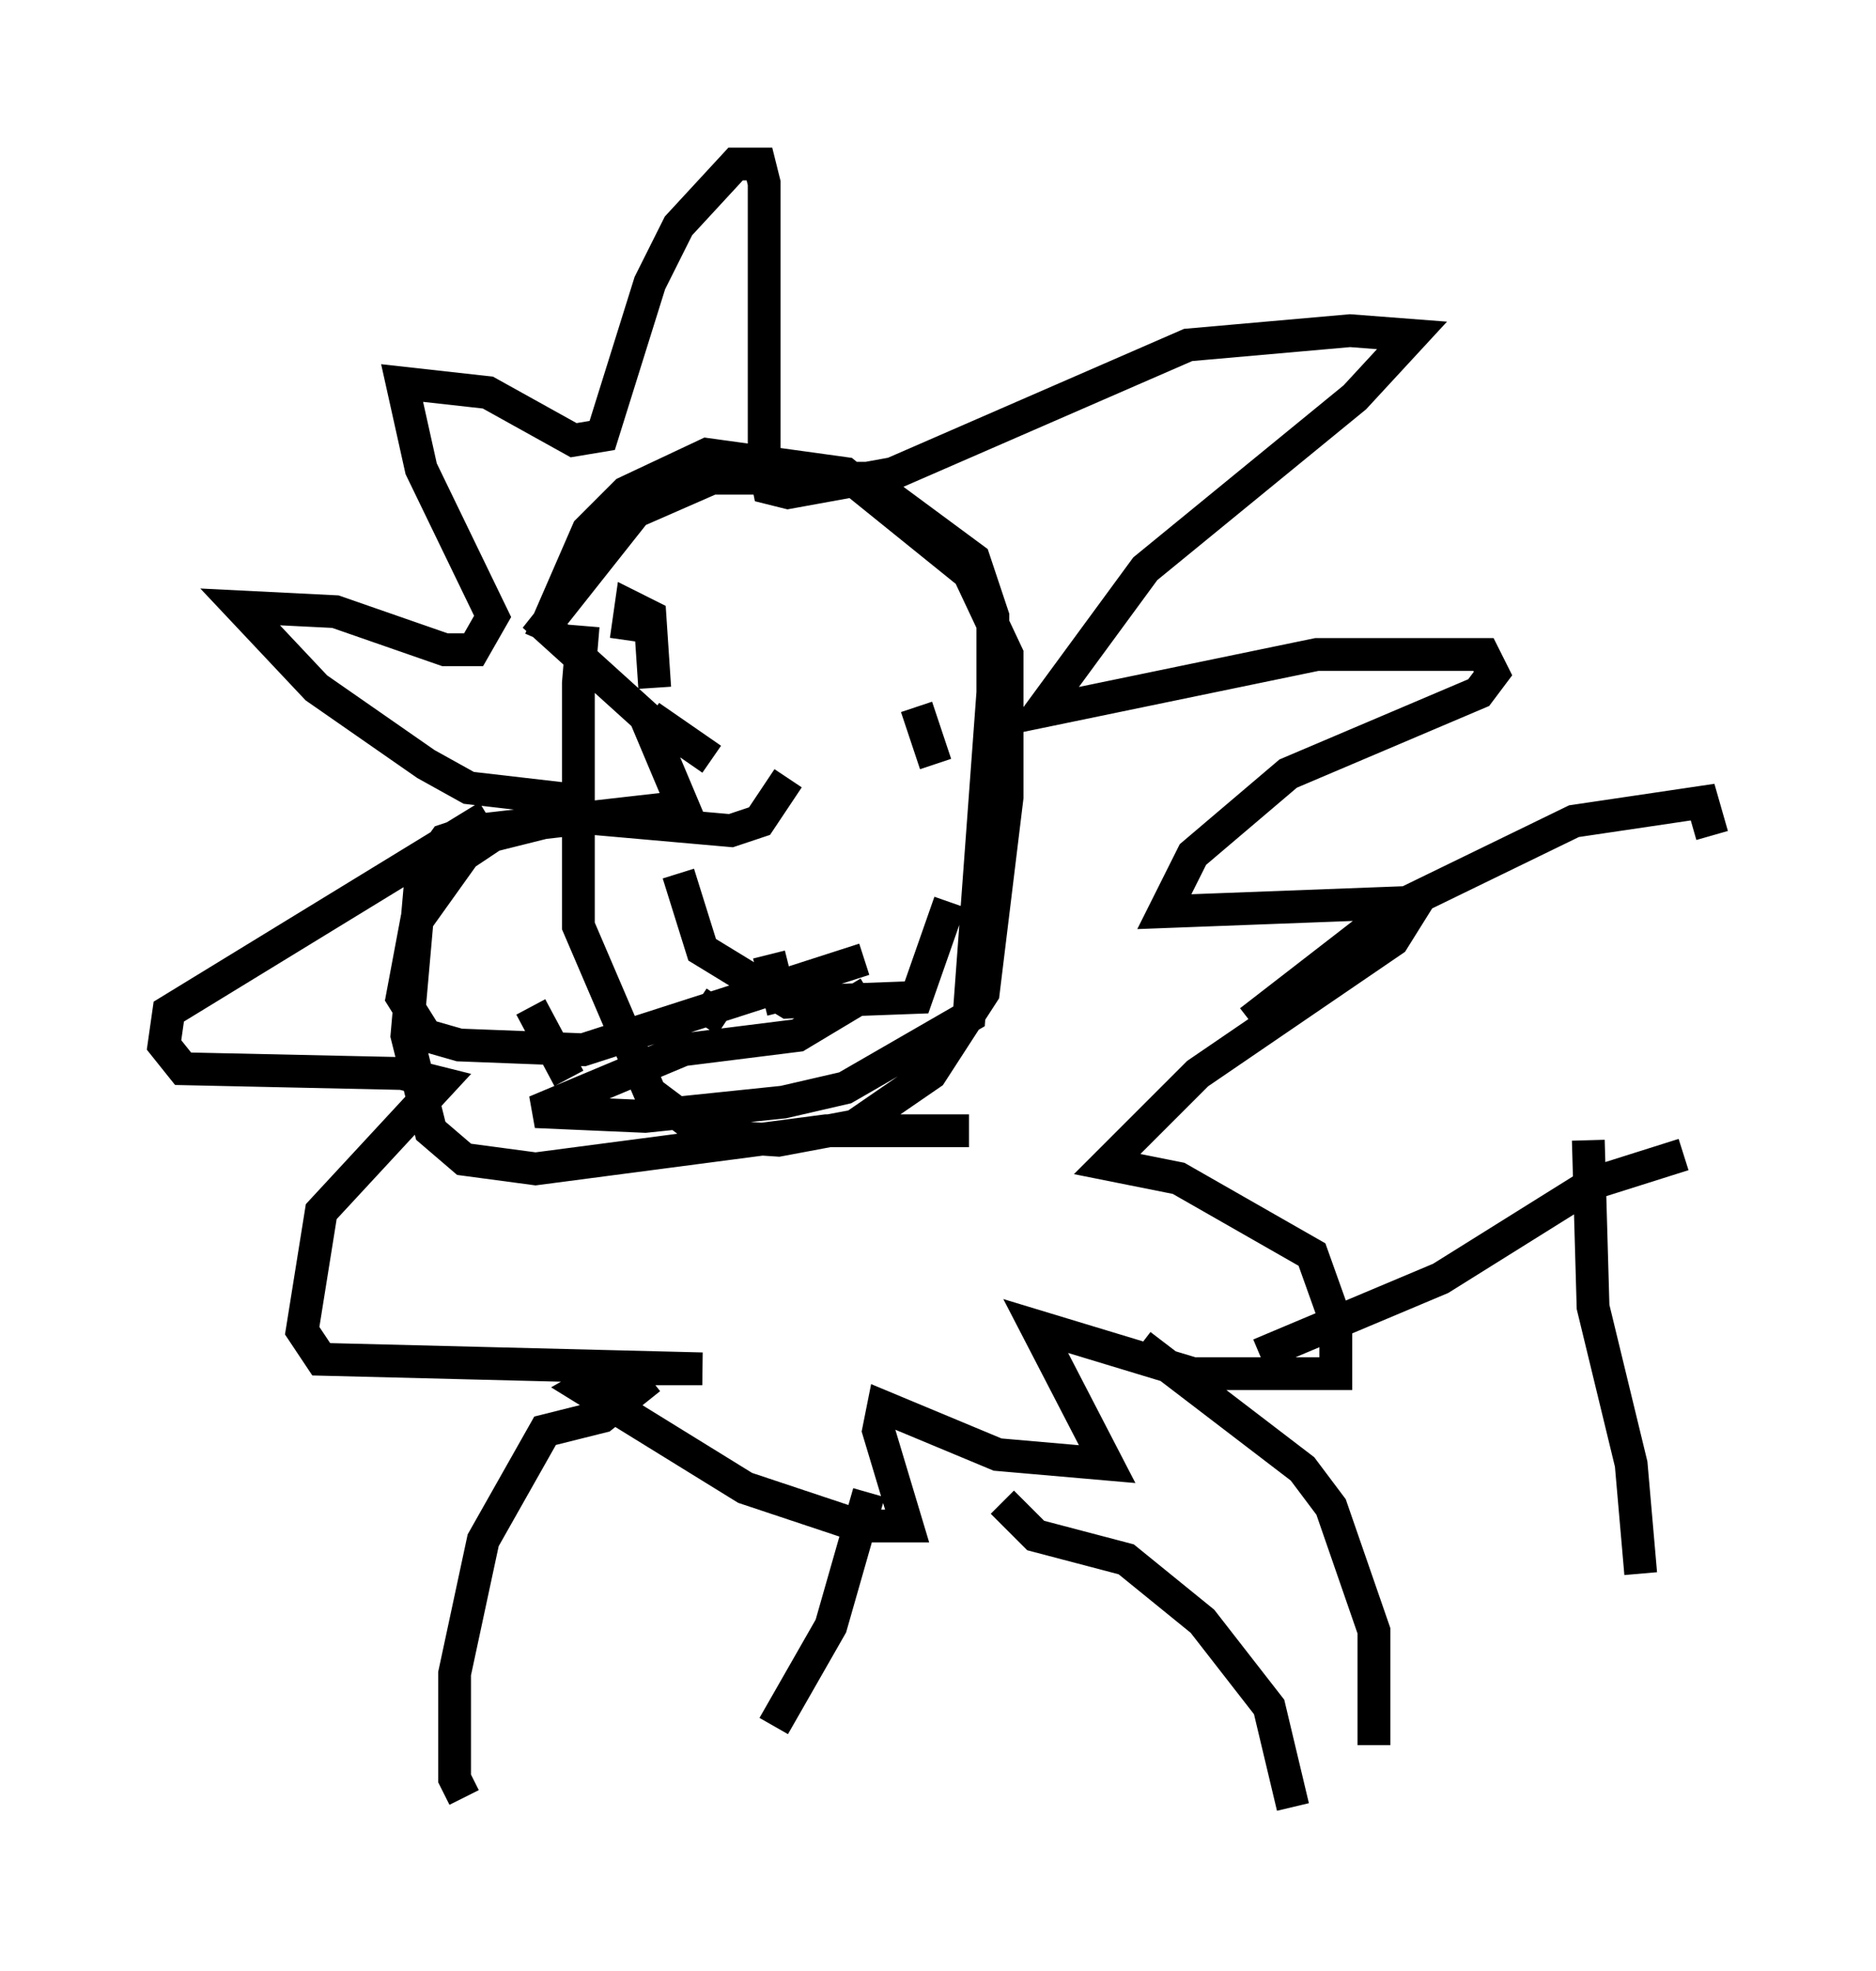 <?xml version="1.0" encoding="utf-8" ?>
<svg baseProfile="full" height="60.112" version="1.1" width="57.207" xmlns="http://www.w3.org/2000/svg" xmlns:ev="http://www.w3.org/2001/xml-events" xmlns:xlink="http://www.w3.org/1999/xlink"><defs /><rect fill="white" height="60.112" width="57.207" x="0" y="0" /><path d="M18.363, 17.782 m-0.581, 1.307 l-0.145, 1.743 0.0, 7.408 l2.179, 5.084 1.743, 1.307 l2.179, 0.145 2.324, -0.436 l2.324, -1.598 1.598, -2.469 l0.726, -5.955 0.0, -4.358 l-1.162, -2.469 -3.777, -3.05 l-4.212, -0.581 -2.469, 1.162 l-1.162, 1.162 -1.453, 3.341 m2.905, 1.307 l0.0, 0.0 m7.698, 1.743 l0.0, 0.0 m-7.263, -0.726 l1.888, 1.307 m0.145, -3.05 l0.0, 0.0 m6.682, 3.196 l-0.581, -1.743 m-7.263, 5.084 l0.726, 2.324 2.615, 1.598 l3.922, -0.145 1.017, -2.905 m-10.894, -3.05 l-3.777, -0.436 -1.307, -0.726 l-3.341, -2.324 -2.324, -2.469 l2.905, 0.145 3.341, 1.162 l0.872, 0.0 0.581, -1.017 l-2.179, -4.503 -0.581, -2.615 l2.615, 0.291 2.615, 1.453 l0.872, -0.145 1.453, -4.648 l0.872, -1.743 1.743, -1.888 l0.726, 0.0 0.145, 0.581 l0.0, 8.57 0.145, 0.726 l0.581, 0.145 3.196, -0.581 l9.006, -3.922 4.939, -0.436 l1.888, 0.145 -1.743, 1.888 l-6.391, 5.229 -3.196, 4.358 l8.425, -1.743 5.084, 0.0 l0.291, 0.581 -0.436, 0.581 l-5.81, 2.469 -2.905, 2.469 l-0.872, 1.743 7.698, -0.291 l-0.726, 1.162 -5.955, 4.067 l-2.76, 2.76 2.179, 0.436 l4.067, 2.324 0.726, 2.034 l0.0, 1.598 -4.358, 0.0 l-4.793, -1.453 2.179, 4.212 l-3.341, -0.291 -3.486, -1.453 l-0.145, 0.726 0.872, 2.905 l-1.453, 0.0 -3.486, -1.162 l-4.939, -3.05 1.017, -0.581 l2.615, 0.0 -11.62, -0.291 l-0.581, -0.872 0.581, -3.631 l3.631, -3.922 -1.162, -0.291 l-6.682, -0.145 -0.581, -0.726 l0.145, -1.017 9.732, -5.955 m4.939, 17.14 l-1.453, 1.162 -1.743, 0.436 l-1.888, 3.341 -0.872, 4.067 l0.0, 3.196 0.291, 0.581 m12.346, -9.296 l-1.162, 4.067 -1.743, 3.05 m6.972, -6.827 l1.017, 1.017 2.76, 0.726 l2.324, 1.888 2.034, 2.615 l0.726, 3.05 m-4.648, -14.089 l4.939, 3.777 0.872, 1.162 l1.307, 3.777 0.0, 3.486 m-3.777, -22.078 l4.503, -3.486 5.374, -2.615 l3.922, -0.581 0.291, 1.017 m-13.799, 15.832 l5.52, -2.324 4.648, -2.905 l2.76, -0.872 m-2.905, -0.436 l0.145, 5.084 1.162, 4.793 l0.291, 3.341 m-30.067, -27.017 l-0.145, -2.179 -0.581, -0.291 l-0.145, 1.017 m4.939, 4.212 l-0.872, 1.307 -0.872, 0.291 l-4.939, -0.436 -2.324, 0.581 l-0.872, 0.581 -1.453, 2.034 l-0.436, 2.324 0.726, 1.162 l1.017, 0.291 3.777, 0.145 l8.57, -2.76 m0.145, 1.017 l-2.179, 1.307 -3.486, 0.436 l-4.503, 1.888 3.341, 0.145 l4.212, -0.436 1.888, -0.436 l3.777, -2.179 0.726, -9.877 l0.0, -2.324 -0.581, -1.743 l-3.341, -2.469 -4.648, 0.0 l-2.324, 1.017 -2.76, 3.486 l3.05, 2.76 1.162, 2.76 l-6.391, 0.726 -0.872, 0.291 l-0.726, 1.017 -0.436, 4.939 l0.726, 2.905 1.017, 0.872 l2.179, 0.291 8.86, -1.162 l4.358, 0.0 m-13.363, -3.777 l1.162, 2.179 m3.922, -2.324 l0.872, 0.581 m1.307, -2.034 l0.436, 1.743 m3.777, -2.179 l0.0, 0.0 " fill="none" stroke="black" stroke-width="1" /></svg>